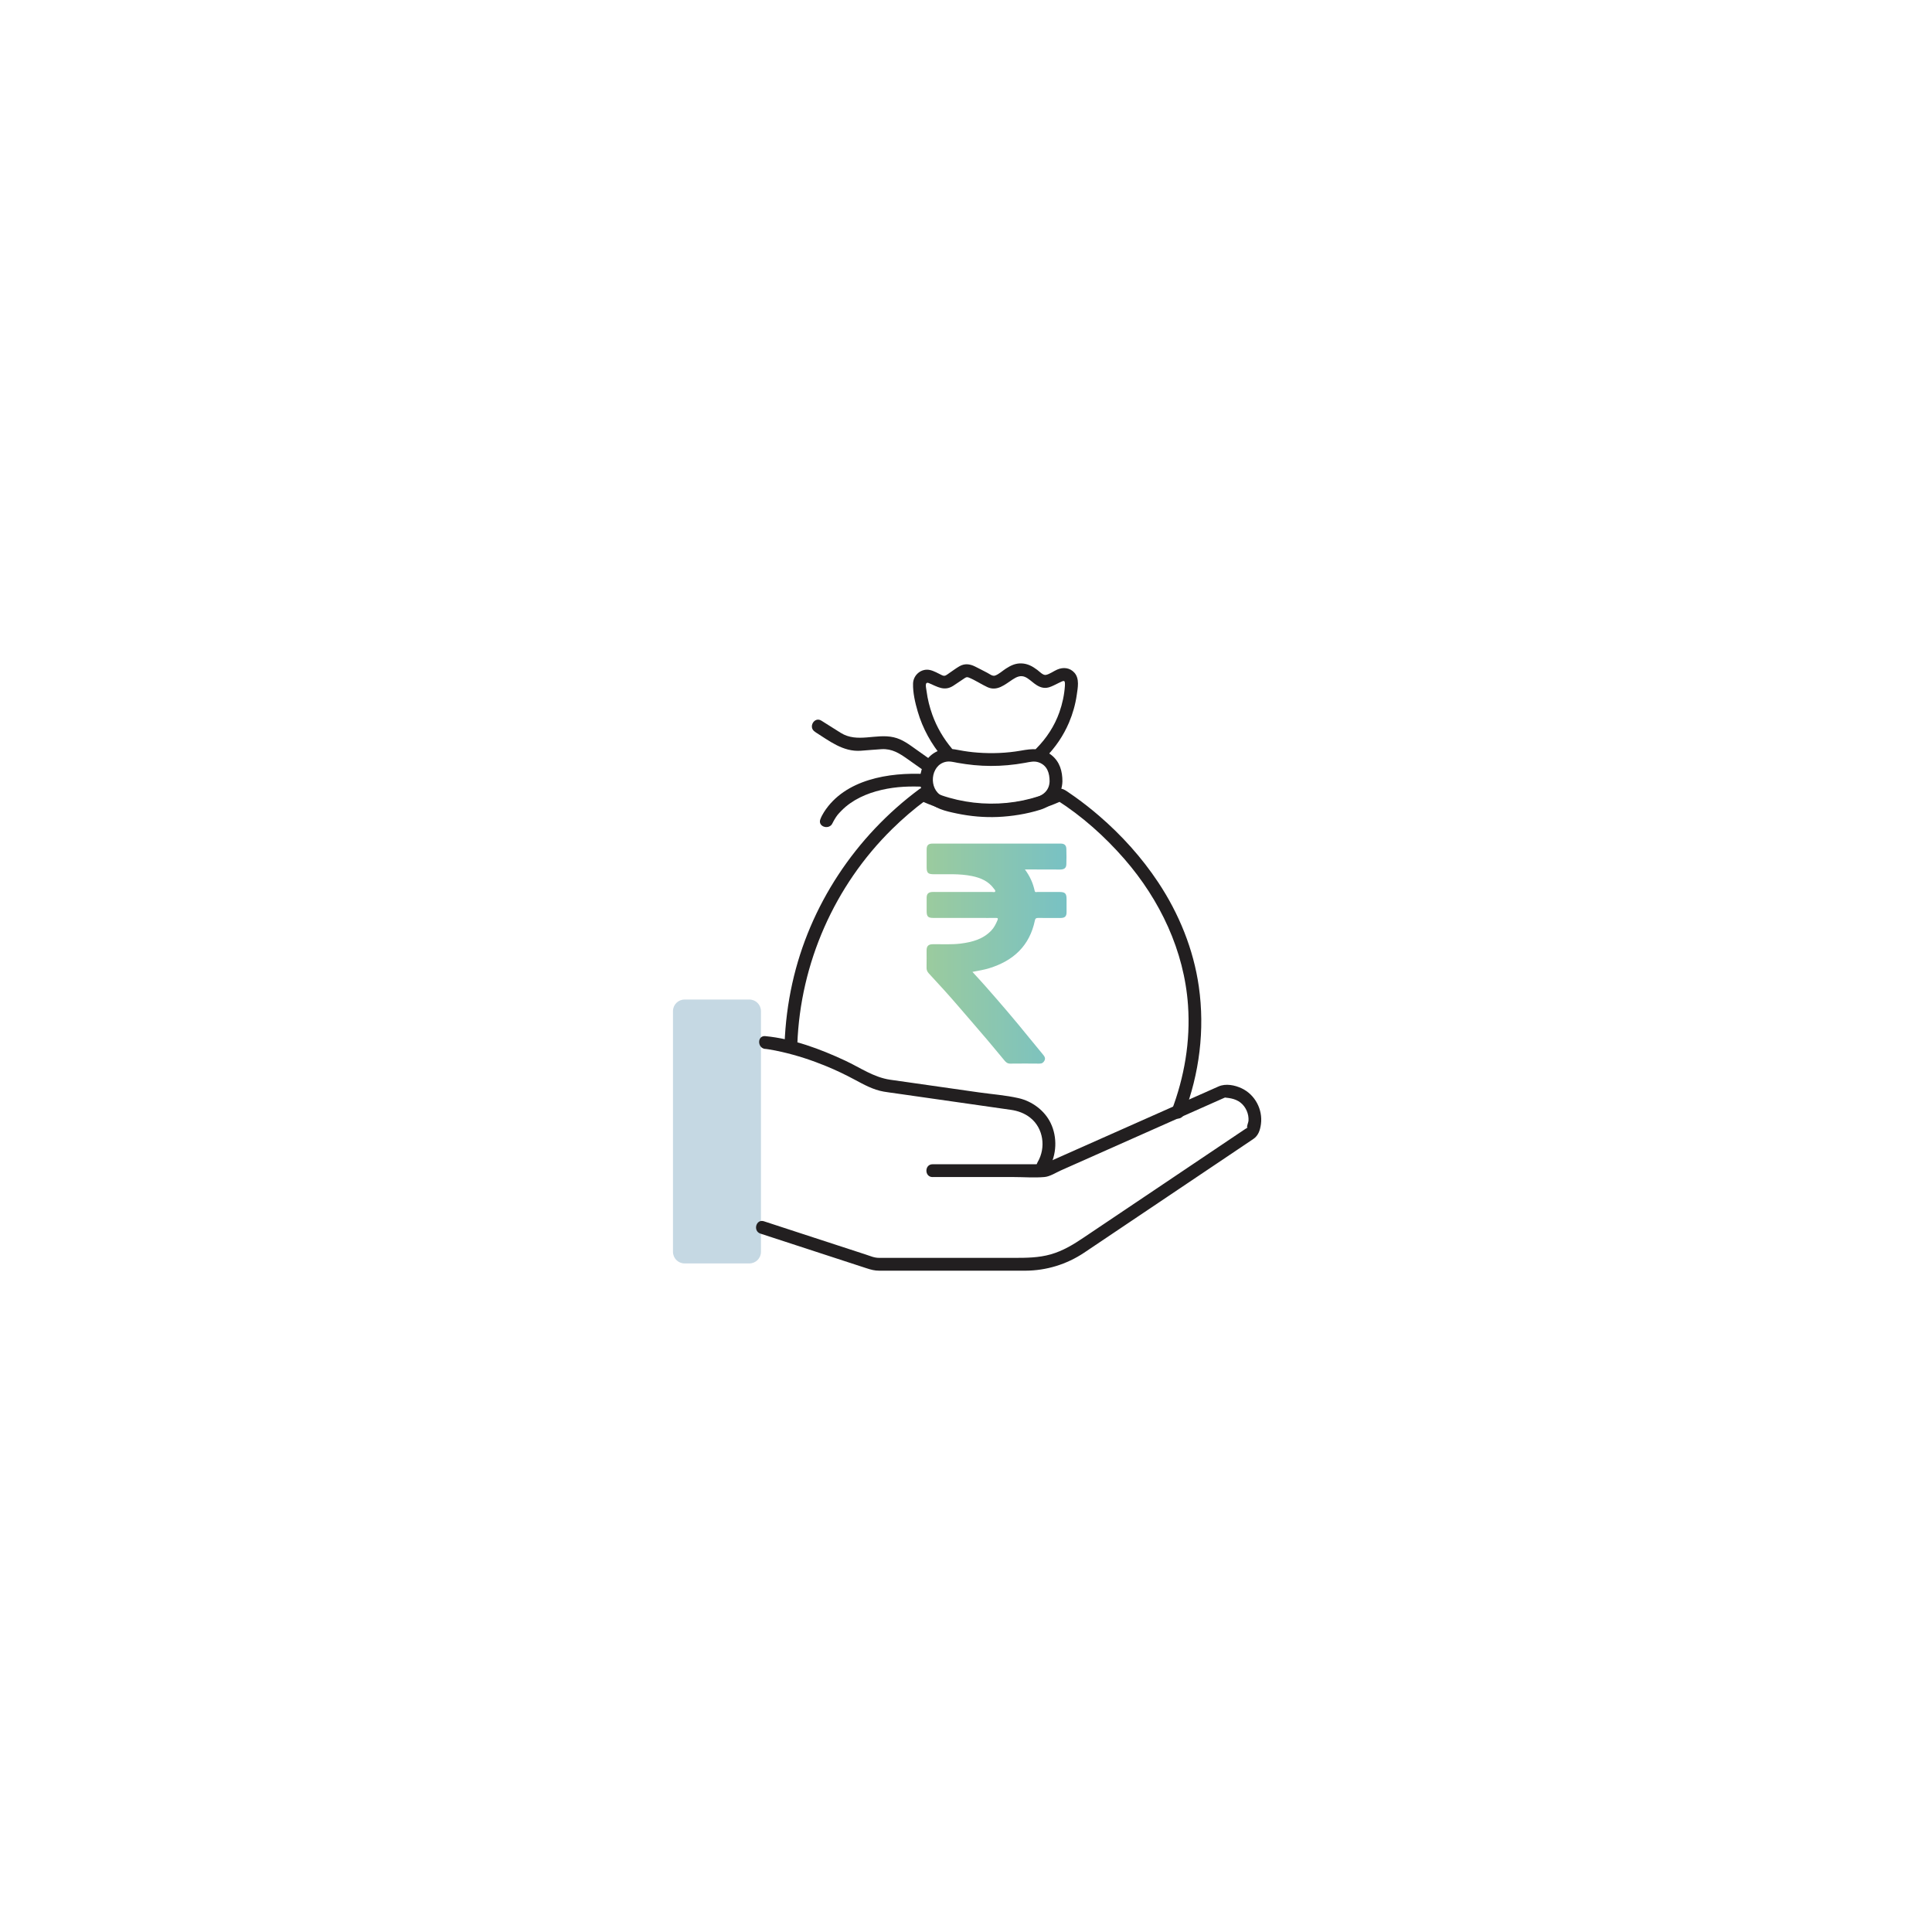 <svg width="600" height="600" viewBox="0 0 600 600" fill="none" xmlns="http://www.w3.org/2000/svg">
<g clip-path="url(#clip0_785_1573)">
<path d="M318.313 270.043C319.84 272.101 320.823 274.278 321.327 276.655C321.446 277.226 321.871 277.013 322.177 277.013C324.473 277.027 326.77 277.013 329.067 277.013C330.766 277.013 331.231 277.491 331.231 279.204C331.231 280.558 331.231 281.925 331.231 283.28C331.231 284.581 330.713 285.072 329.399 285.085C327.076 285.085 324.739 285.112 322.416 285.072C321.792 285.072 321.526 285.218 321.393 285.855C319.76 293.715 314.742 298.348 307.268 300.671C305.568 301.202 303.829 301.468 301.997 301.826C303.391 303.366 304.759 304.813 306.073 306.313C310.666 311.518 315.18 316.775 319.535 322.178C321.035 324.037 322.548 325.869 324.075 327.701C324.513 328.219 324.686 328.763 324.367 329.387C324.049 330.011 323.571 330.33 322.814 330.316C319.774 330.29 316.734 330.277 313.693 330.316C312.857 330.316 312.379 329.865 311.928 329.321C310.135 327.197 308.396 325.046 306.604 322.935C303.657 319.47 300.67 316.045 297.709 312.593C294.695 309.088 291.602 305.676 288.456 302.304C287.964 301.773 287.725 301.229 287.752 300.485C287.792 298.706 287.752 296.927 287.765 295.148C287.765 293.821 288.323 293.263 289.624 293.237C292.531 293.197 295.452 293.396 298.346 293.037C301.904 292.586 305.29 291.697 307.878 288.962C308.755 288.032 309.299 286.917 309.79 285.749C310.003 285.244 309.883 285.059 309.326 285.072C307.547 285.098 305.768 285.072 303.989 285.072C299.302 285.072 294.602 285.072 289.916 285.072C288.177 285.072 287.779 284.66 287.779 282.895C287.779 281.54 287.779 280.173 287.779 278.819C287.779 277.637 288.27 277.106 289.438 277.013C289.889 276.973 290.341 277.013 290.792 277.013C296.581 277.013 302.369 277.013 308.17 277.013C308.476 277.013 308.927 277.173 309.06 276.867C309.219 276.535 308.848 276.243 308.648 275.965C306.976 273.654 304.573 272.632 301.891 272.075C297.935 271.252 293.912 271.557 289.929 271.504C288.19 271.477 287.792 271.092 287.779 269.326C287.779 267.481 287.779 265.636 287.779 263.79C287.779 262.503 288.31 261.985 289.611 261.985C302.873 261.985 316.136 261.985 329.412 261.985C330.541 261.985 331.125 262.476 331.165 263.578C331.218 265.198 331.218 266.817 331.165 268.424C331.125 269.565 330.527 270.043 329.2 270.043C325.894 270.043 322.602 270.03 319.296 270.017C319.017 270.017 318.751 270.017 318.327 270.017L318.313 270.043Z" fill="url(#paint0_linear_785_1573)"/>
<path d="M232.724 310.416H212.598C210.611 310.416 209 312.026 209 314.013V388.771C209 390.758 210.611 392.368 212.598 392.368H232.724C234.711 392.368 236.322 390.758 236.322 388.771V314.013C236.322 312.026 234.711 310.416 232.724 310.416Z" fill="#C5D8E3"/>
<path d="M237.665 325.736C237.771 325.736 237.877 325.763 237.983 325.776C238.262 325.802 238.302 325.816 237.97 325.776C238.222 325.816 238.461 325.842 238.713 325.882C240.081 326.095 241.448 326.373 242.789 326.679C247.489 327.754 252.096 329.254 256.543 331.086C259.57 332.321 262.517 333.742 265.398 335.282C268.279 336.822 271.12 338.428 274.452 339.012C275.78 339.238 277.134 339.41 278.475 339.596C290.291 341.282 302.12 342.968 313.935 344.668C316.099 344.973 318.17 345.717 319.909 347.084C324.065 350.337 324.888 356.43 322.246 360.904C320.932 363.121 324.383 365.126 325.685 362.909C328.194 358.674 328.419 353.191 326.295 348.783C324.41 344.854 320.494 341.973 316.272 341.03C312.276 340.127 308.067 339.822 304.018 339.251C296.822 338.229 289.64 337.193 282.445 336.171C280.453 335.892 278.448 335.613 276.457 335.321C271.306 334.565 267.111 331.551 262.477 329.387C254.764 325.789 246.214 322.59 237.665 321.78C235.116 321.541 235.129 325.524 237.665 325.763V325.736Z" fill="#221F20"/>
<path d="M289.639 365.537H314.584C317.797 365.537 321.156 365.816 324.369 365.537C326.055 365.391 327.927 364.17 329.44 363.493L356.125 351.637C363.918 348.172 371.711 344.721 379.504 341.256C379.823 341.11 380.141 340.977 380.473 340.831C380.54 340.804 380.619 340.764 380.686 340.738C380.672 340.738 379.902 340.818 380.765 340.897C382.996 341.11 384.947 341.694 386.368 343.566C387.005 344.415 387.456 345.438 387.642 346.486C387.735 347.004 387.762 347.522 387.735 348.04C387.709 348.557 387.178 349.699 387.31 350.097C387.377 350.31 388.08 349.62 387.509 350.097C387.244 350.323 386.925 350.496 386.633 350.682L383.447 352.819L358.9 369.321C351.438 374.326 343.991 379.345 336.53 384.35C333.317 386.514 330.091 388.478 326.307 389.554C322.523 390.629 318.687 390.642 314.797 390.642H273.097C271.477 390.642 270.455 390.125 268.835 389.594C263.511 387.854 258.201 386.115 252.877 384.389C247.554 382.664 242.442 380.977 237.238 379.278C234.795 378.482 233.747 382.332 236.176 383.115C247.129 386.686 258.082 390.271 269.034 393.842C270.535 394.333 271.61 394.625 273.097 394.625H309.579C312.527 394.625 315.474 394.625 318.421 394.625C324.94 394.599 331.232 392.674 336.649 389.063C342.849 384.92 349.036 380.738 355.222 376.583C364.157 370.582 373.078 364.582 382.013 358.581L389.235 353.722C390.802 352.673 391.346 350.96 391.598 349.102C392.196 344.575 389.78 339.968 385.637 338.003C383.487 336.981 380.672 336.423 378.429 337.406C377.539 337.791 376.65 338.189 375.773 338.587L364.489 343.592C354.479 348.04 344.455 352.487 334.445 356.935L324.82 361.209C324.475 361.369 324.116 361.502 323.785 361.674C322.961 362.086 324.037 361.316 324.422 361.568C323.931 361.249 322.191 361.568 321.634 361.568H289.625C287.063 361.568 287.063 365.551 289.625 365.551L289.639 365.537Z" fill="#221F20"/>
<path d="M247.62 324.249C248.549 299.144 259.143 275.062 277.066 257.458C280.345 254.232 283.85 251.218 287.554 248.483H285.549C299.675 255.174 316.11 255.174 330.236 248.483H328.231C336.064 253.488 343.101 259.768 349.247 266.831C360.266 279.522 367.767 295.281 368.949 312.181C369.732 323.386 367.821 334.538 363.824 345C362.908 347.389 366.758 348.438 367.661 346.062C372.494 333.436 374.22 319.802 372.308 306.406C370.662 294.816 366.148 283.731 359.682 274C354.571 266.3 348.305 259.356 341.295 253.329C338.905 251.271 336.423 249.32 333.861 247.487C333.037 246.89 332.201 246.319 331.351 245.748C330.024 244.872 329.174 244.607 327.568 245.35C314.995 251.125 300.06 250.952 287.567 245.031C286.97 244.739 286.147 244.593 285.562 245.031C265.688 259.741 251.39 281.235 246.04 305.437C244.672 311.611 243.889 317.917 243.65 324.236C243.557 326.798 247.54 326.798 247.633 324.236L247.62 324.249Z" fill="#221F20"/>
<path d="M295.625 232.472C293.009 229.379 290.912 225.794 289.544 221.971C288.695 219.594 288.071 217.125 287.752 214.629C287.619 213.541 287.035 211.549 288.509 212.16C291.151 213.275 293.262 214.762 296.049 212.97C297.098 212.293 298.134 211.589 299.169 210.885C299.873 210.421 300.125 210.129 300.895 210.434C302.873 211.231 304.679 212.478 306.617 213.381C309.684 214.802 312.074 212.585 314.503 211.005C315.685 210.235 316.919 209.624 318.34 210.235C319.389 210.686 320.345 211.629 321.247 212.293C322.615 213.315 324.035 213.965 325.788 213.448C326.85 213.129 327.872 212.518 328.881 212.054C330.381 211.35 330.846 210.938 330.713 213.023C330.527 215.811 329.93 218.559 329.001 221.201C327.5 225.449 324.991 229.286 321.818 232.472C320.013 234.291 322.827 237.105 324.633 235.287C327.753 232.154 330.262 228.463 331.988 224.4C333.156 221.652 333.966 218.798 334.391 215.851C334.709 213.62 335.32 210.779 333.674 208.921C332.253 207.327 330.182 207.128 328.31 207.951C327.208 208.429 325.987 209.359 324.819 209.598C323.942 209.783 322.867 208.589 322.137 208.044C320.65 206.929 319.15 206.093 317.225 206.026C315.3 205.96 313.853 206.703 312.366 207.659C311.357 208.31 310.188 209.398 309.06 209.797C308.237 210.089 307.4 209.359 306.644 208.96C305.356 208.297 304.095 207.619 302.794 206.982C301.187 206.186 299.581 205.987 297.961 206.916C296.899 207.527 295.89 208.297 294.868 208.987C293.952 209.598 293.527 210.168 292.558 209.704C291.376 209.146 290.115 208.376 288.827 208.084C286.159 207.473 283.636 209.584 283.557 212.266C283.477 215.12 284.207 218.24 285.004 220.962C286.544 226.259 289.239 231.105 292.784 235.3C294.443 237.252 297.244 234.424 295.598 232.485L295.625 232.472Z" fill="#221F20"/>
<path d="M325.961 242.655C325.868 245.615 323.811 247.102 321.182 247.859C318.102 248.749 314.942 249.346 311.743 249.598C308.211 249.877 304.613 249.797 301.109 249.28C298.36 248.881 295.108 248.43 292.599 247.209C288.311 245.111 288.881 237.663 293.687 236.601C294.949 236.322 296.157 236.681 297.405 236.906C299.091 237.212 300.79 237.437 302.503 237.61C305.968 237.942 309.472 237.955 312.951 237.637C314.756 237.477 316.549 237.225 318.328 236.906C319.814 236.641 321.182 236.243 322.656 236.787C325.271 237.756 325.961 240.146 325.961 242.668C325.961 245.191 329.944 245.23 329.944 242.668C329.944 239.522 329.148 236.614 326.612 234.556C323.638 232.14 320.531 232.499 317.013 233.123C312.619 233.893 308.105 234.065 303.644 233.733C301.653 233.587 299.675 233.322 297.71 232.937C295.984 232.605 294.364 232.353 292.625 232.778C286.054 234.371 283.69 243.013 287.66 248.178C289.93 251.125 293.687 251.908 297.152 252.638C301.334 253.515 305.636 253.9 309.911 253.714C314.185 253.528 318.859 252.798 323.12 251.457C327.143 250.196 329.811 246.93 329.944 242.668C330.024 240.106 326.041 240.106 325.961 242.668V242.655Z" fill="#221F20"/>
<path d="M253.062 227.268C257.51 230.056 261.771 233.534 267.321 233.149C269.485 233.003 271.649 232.778 273.813 232.658C277.012 232.486 279.269 233.919 281.738 235.658C283.73 237.066 285.708 238.473 287.699 239.867C289.797 241.354 291.788 237.902 289.704 236.428C288.005 235.22 286.305 234.026 284.606 232.817C282.389 231.251 280.265 229.578 277.53 228.967C271.994 227.719 266.259 230.799 261.108 227.6C259.09 226.352 257.085 225.077 255.08 223.803C252.903 222.436 250.898 225.874 253.076 227.241L253.062 227.268Z" fill="#221F20"/>
<path d="M258.598 255.506C258.704 255.241 258.279 256.117 258.572 255.586C258.757 255.254 258.903 254.922 259.103 254.603C259.899 253.249 260.205 252.904 261.36 251.723C264.639 248.39 269.126 246.386 273.773 245.31C278.419 244.235 282.76 244.129 287.288 244.354C289.85 244.474 289.837 240.491 287.288 240.372C276.162 239.827 262.422 241.978 255.903 252.2C255.452 252.904 255.053 253.661 254.761 254.444C253.872 256.847 257.722 257.896 258.598 255.506Z" fill="#221F20"/>
</g>
<defs>
<linearGradient id="paint0_linear_785_1573" x1="287.739" y1="296.171" x2="331.231" y2="296.171" gradientUnits="userSpaceOnUse">
<stop stop-color="#9BCB9E"/>
<stop offset="1" stop-color="#78C1C4"/>
</linearGradient>
<clipPath id="clip0_785_1573">
<rect width="182.704" height="188.639" fill="white" transform="translate(209 206)"/>
</clipPath>
</defs>
</svg>

